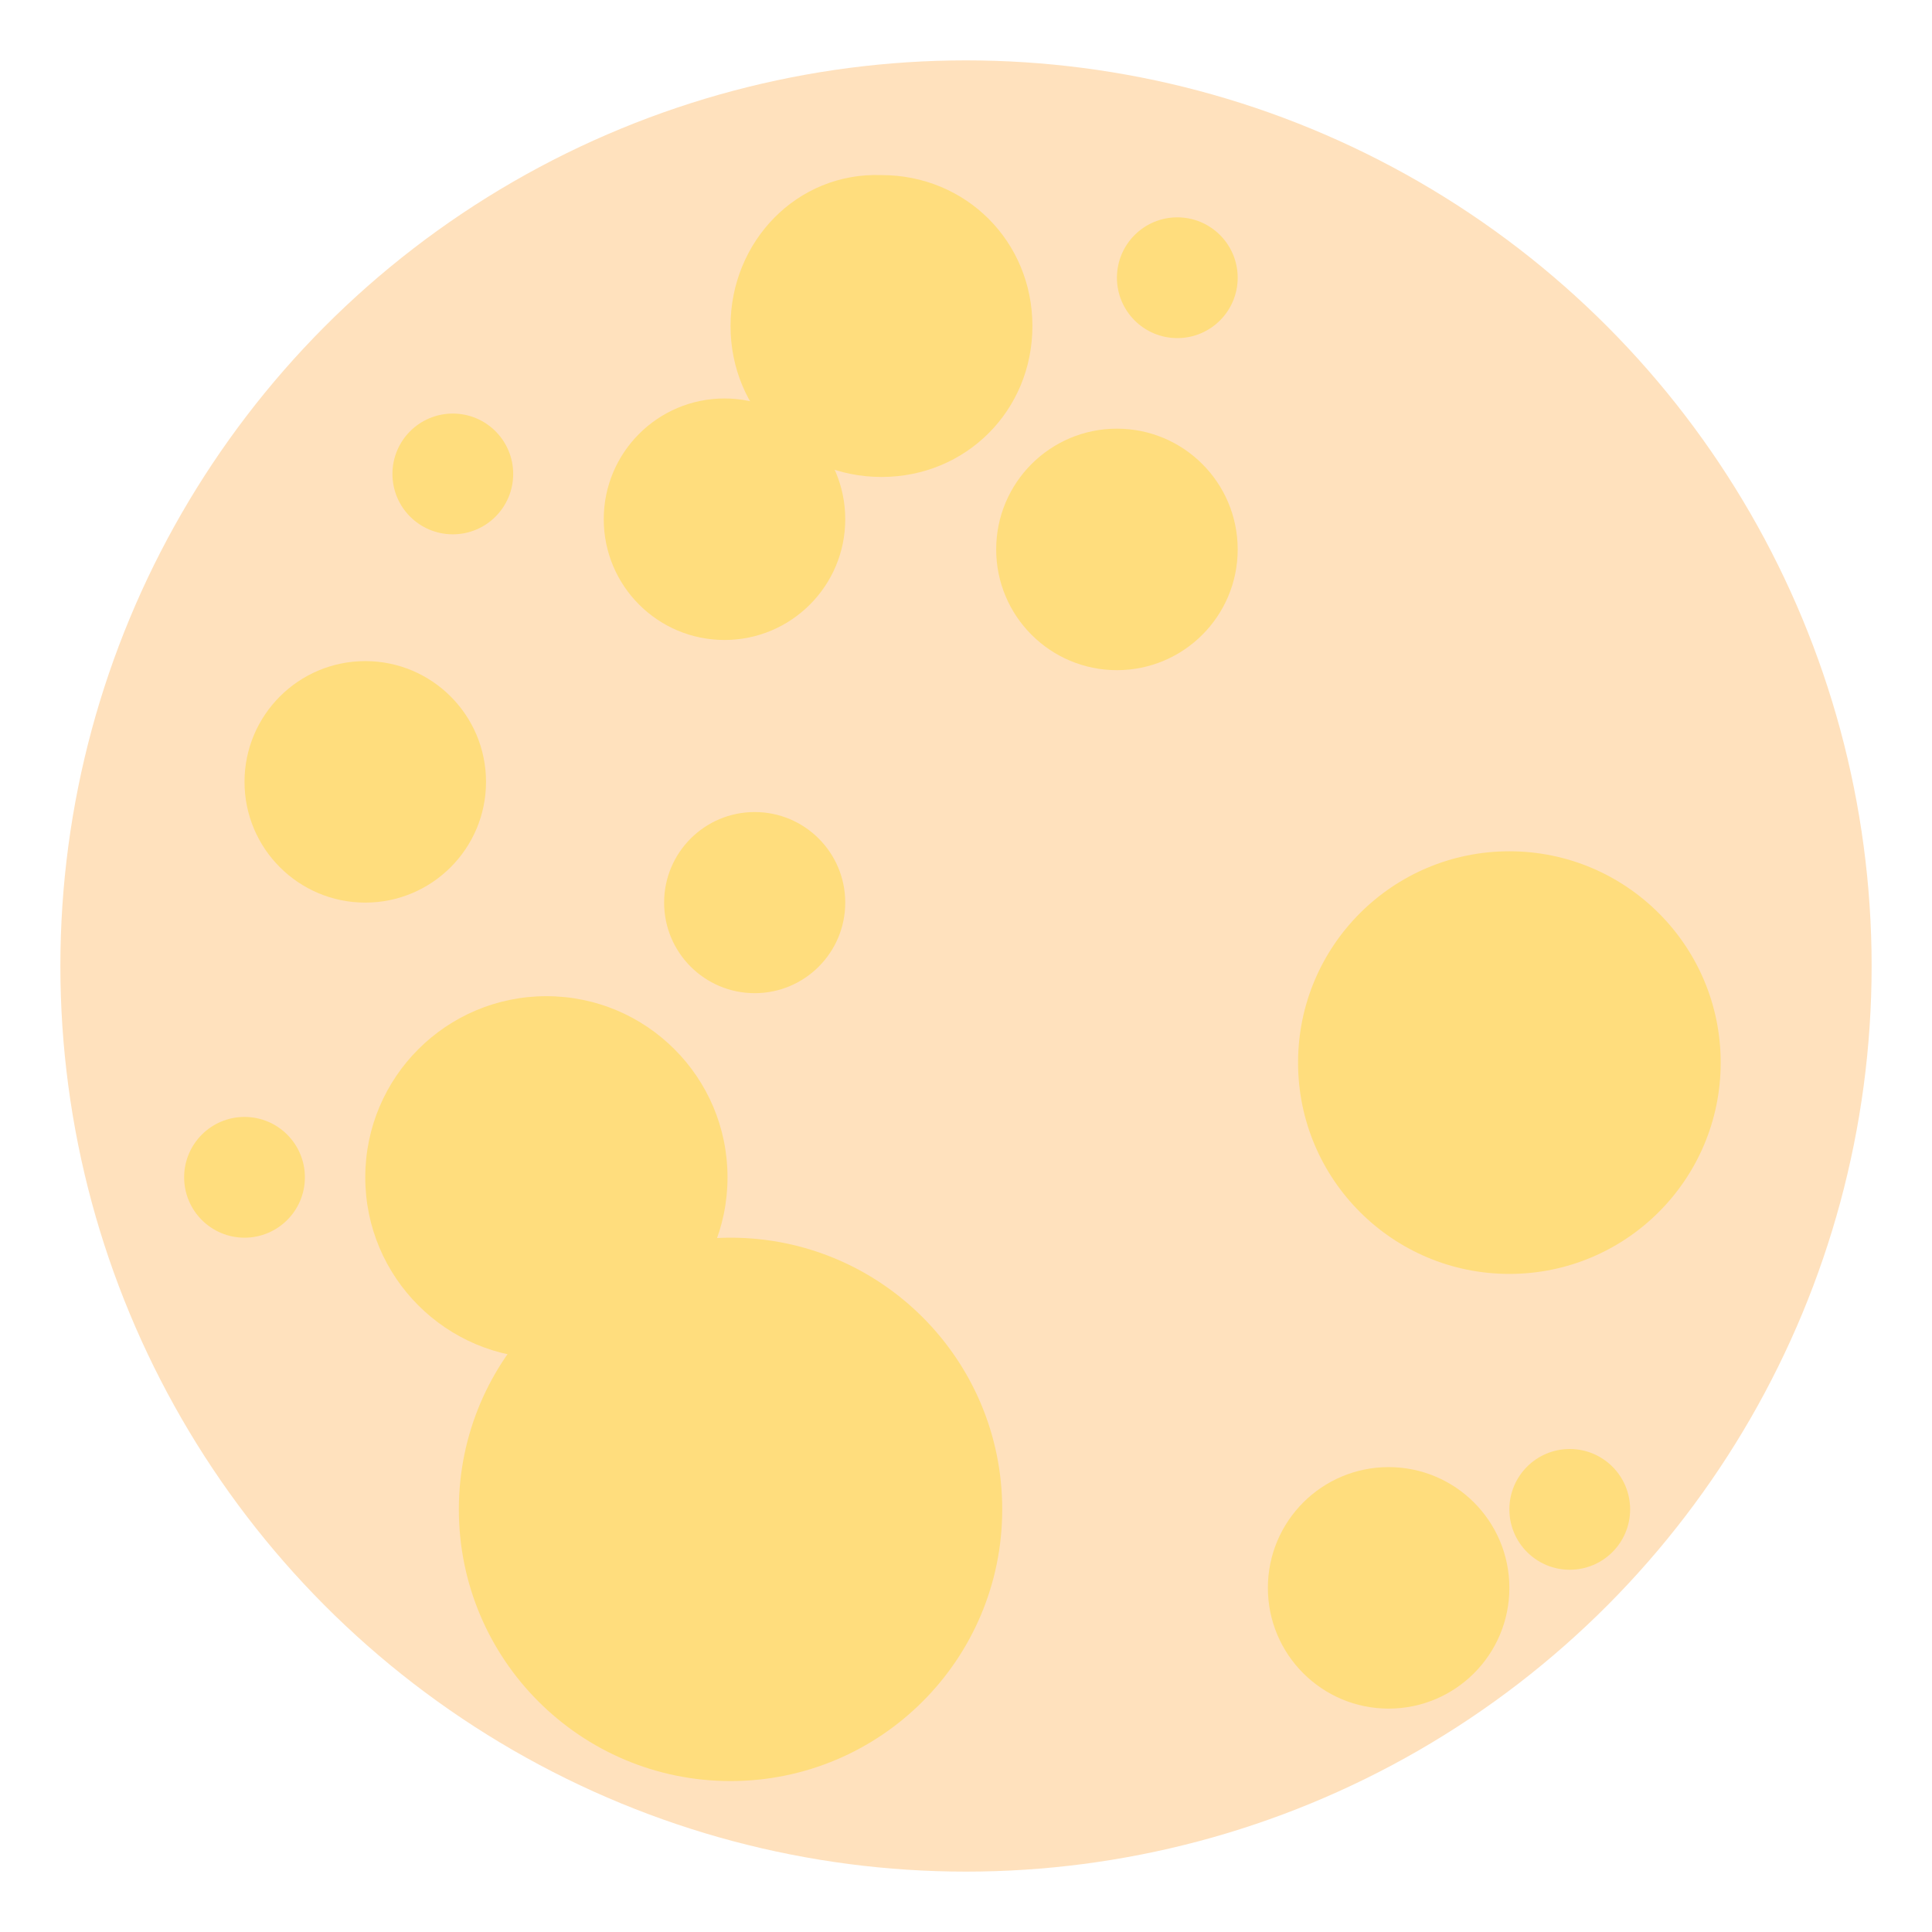 <svg xmlns="http://www.w3.org/2000/svg" viewBox="0 0 64 64">
    <title>full moon</title>
    <circle cx="32" cy="32" r="30" fill="#ffe1bd"/>
    <g fill="#ffdd7d">
        <circle cx="50" cy="35.2" r="7"/>
        <circle cx="18.1" cy="39" r="6"/>
        <circle cx="24.2" cy="50" r="9"/>
        <circle cx="24" cy="17.2" r="4"/>
        <circle cx="37" cy="18.2" r="4"/>
        <circle cx="12.1" cy="25.9" r="4"/>
        <circle cx="39" cy="9.2" r="2"/>
        <circle cx="8.1" cy="39" r="2"/>
        <circle cx="52" cy="50" r="2"/>
        <circle cx="25" cy="29.9" r="3"/>
        <circle cx="15" cy="15.7" r="2"/>
        <circle cx="46" cy="52.6" r="4"/>
        <path d="M24.2 10.8c0 2.8 2.2 5 5 5s5-2.2 5-5-2.2-5-5-5c-2.8-.1-5 2.2-5 5"/>
    </g>
</svg>